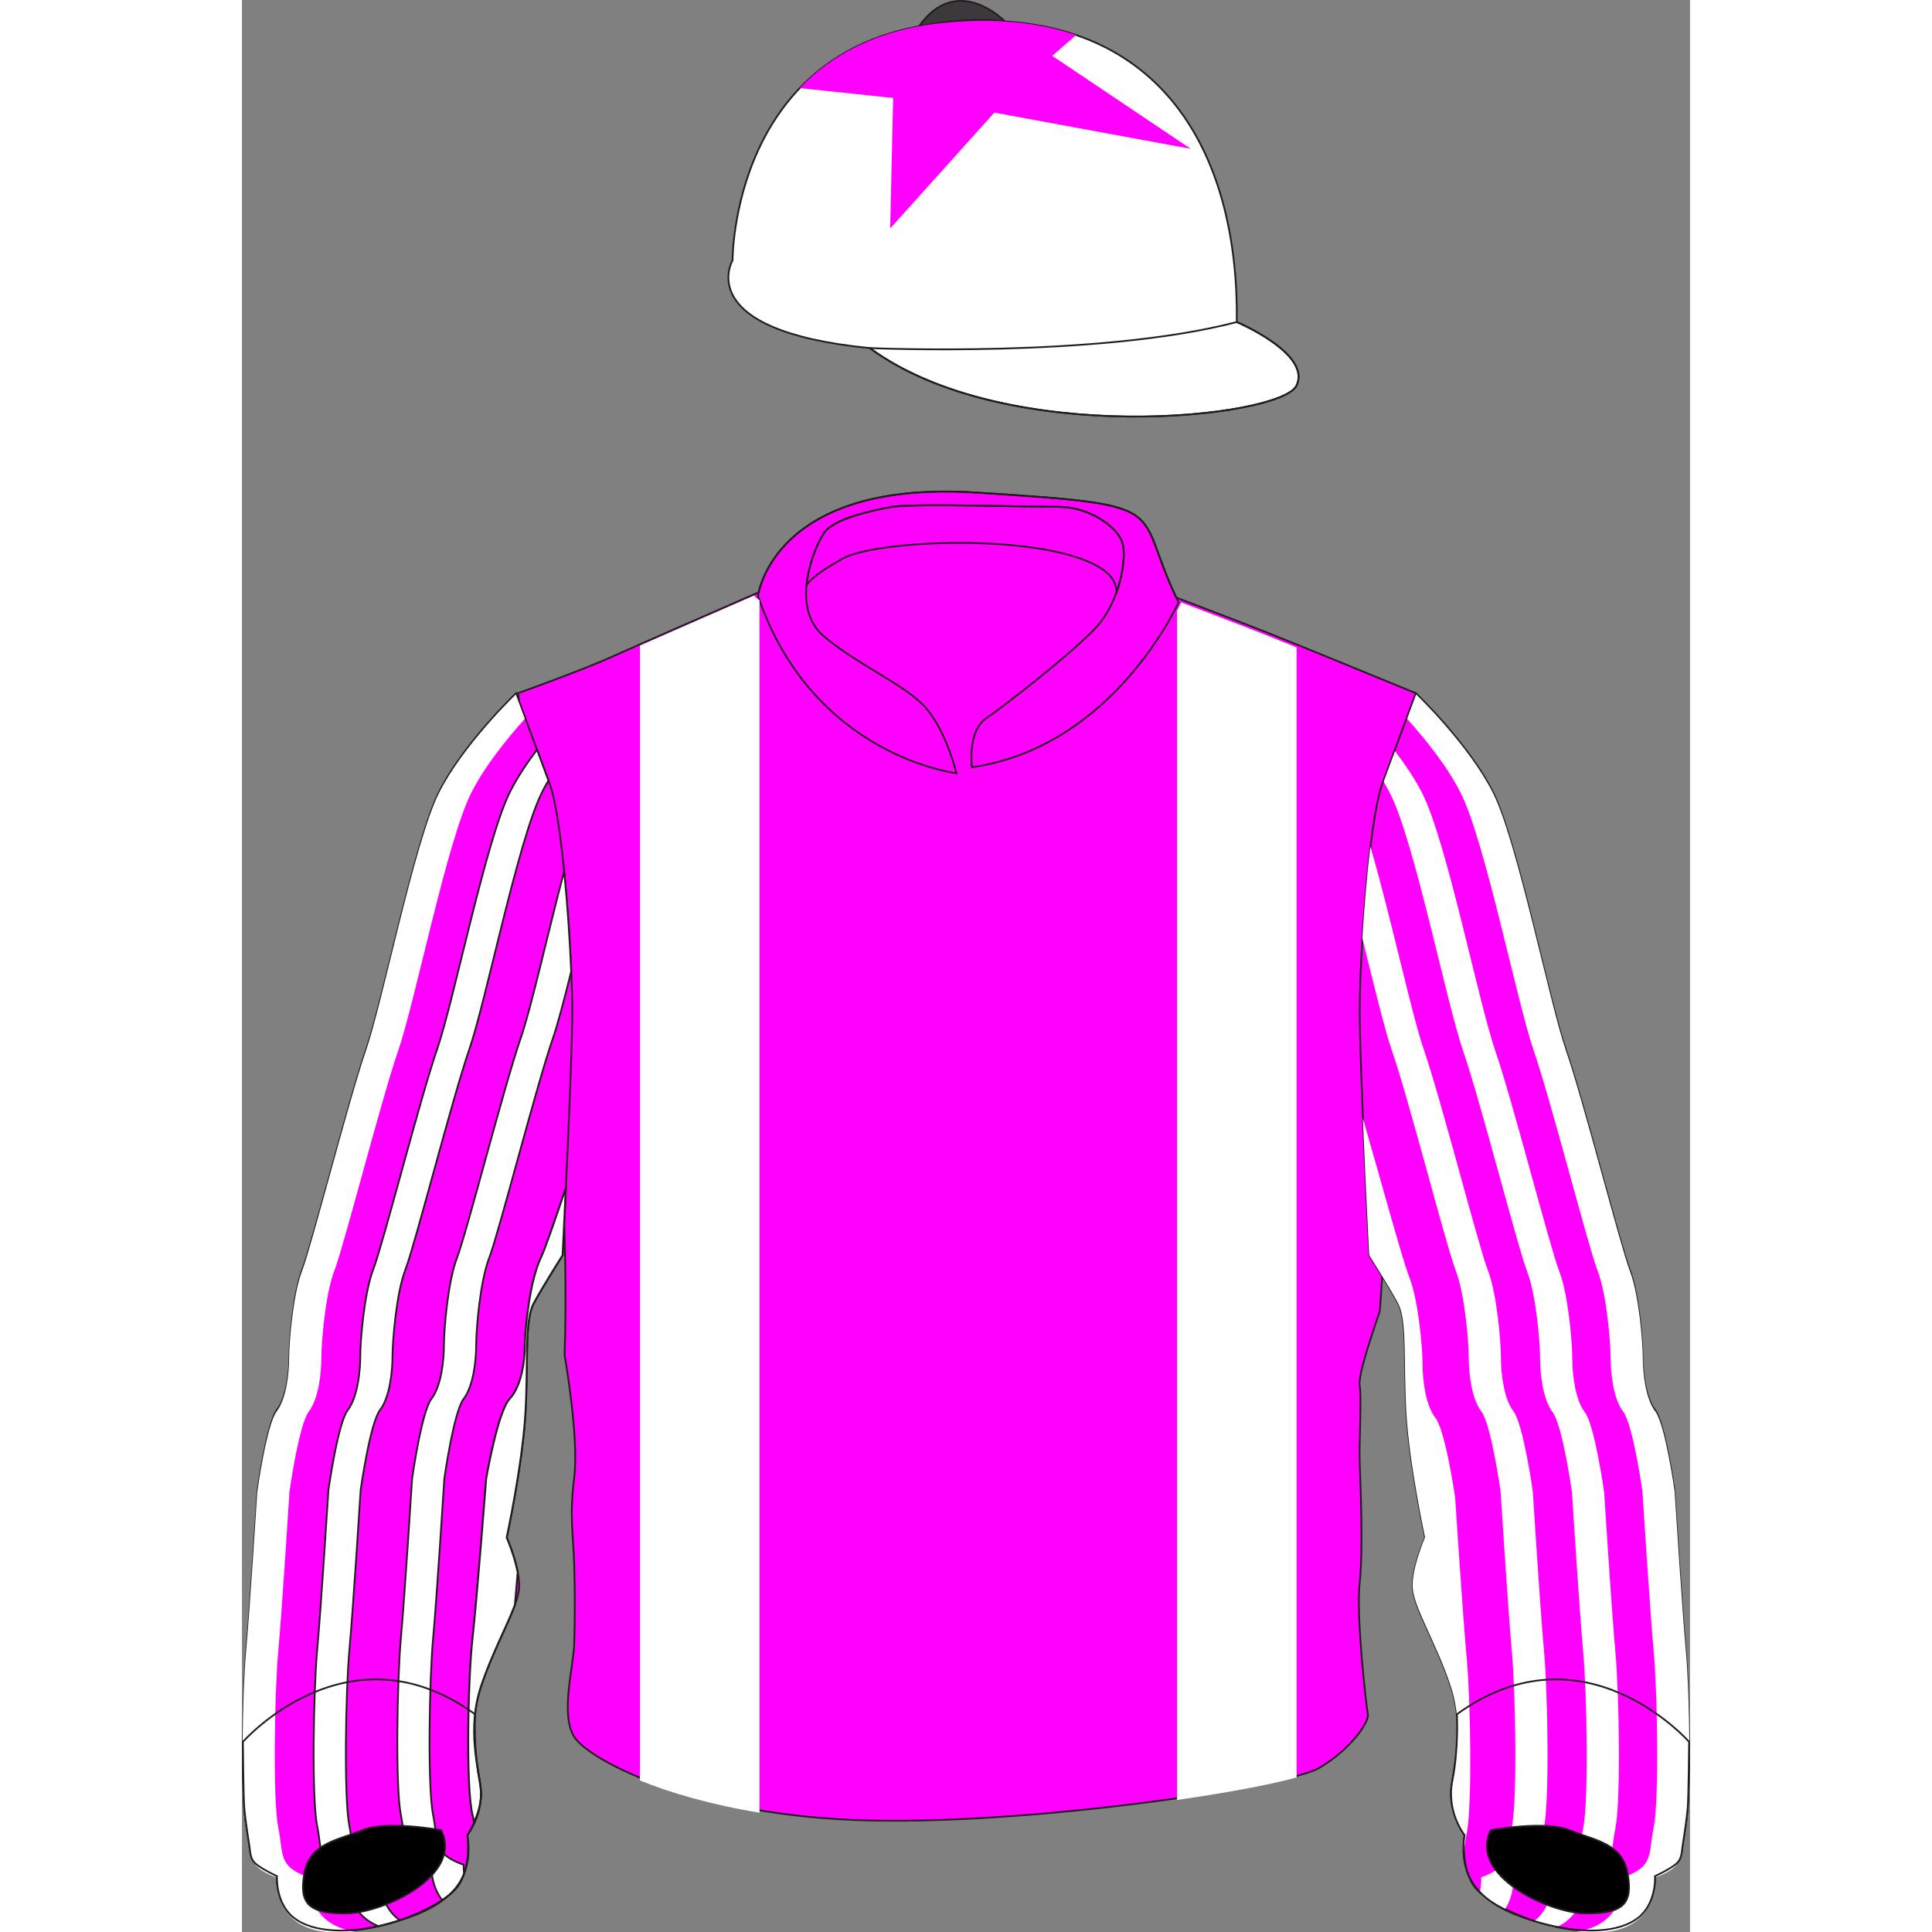 <?xml version="1.0" encoding="utf-8"?>
<svg xmlns="http://www.w3.org/2000/svg" xmlns:xlink="http://www.w3.org/1999/xlink" xmlns:cc="http://creativecommons.org/ns#" xmlns:dc="http://purl.org/dc/elements/1.1/" xmlns:rdf="http://www.w3.org/1999/02/22-rdf-syntax-ns#" version="1.1" viewBox="0 0 277.95 370.84" xml:space="preserve" height="600" width="600">
	<rect x="0" y="0" width="277.95" height="370.84" fill="#808080" stroke="none"/>
	<defs>	</defs>
	<path id="body" d="M 135.753 94.349 C 105.23 94.099 99.961 110.227 99.18 113.688 C 95.079 115.478 75.411 124.063 70.784 126.165 C 65.664 128.491 52.99 133.056 52.99 133.056 C 52.99 133.056 63.582 212.366 61.922 260.094 C 61.922 260.094 64.731 275.941 63.776 283.579 C 62.82 291.218 63.593 294.205 63.776 300.517 C 63.958 306.826 63.877 311.142 63.776 315.46 C 63.673 319.778 61.035 329.075 63.776 333.394 C 66.517 337.711 85.573 348.007 117.427 349.335 C 149.282 350.663 200.476 343.024 206.732 339.371 C 212.99 335.717 216.402 330.405 216.118 329.075 C 215.834 327.747 213.811 310.146 214.539 303.837 C 215.265 297.526 214.664 284.244 214.539 280.59 C 214.412 276.938 214.949 268.302 214.539 265.978 C 214.128 263.652 218.11 252.693 218.393 251.697 C 218.678 250.701 225.323 133.056 225.323 133.056 C 225.323 133.056 200.475 122.845 195.356 120.853 C 191.018 119.164 182.322 115.848 179.35 114.715 C 170.94 97.042 179.575 97.024 141.028 94.545 C 139.191 94.427 137.434 94.363 135.753 94.349 Z" style="fill:#FF00FF;stroke:#211d1d;stroke-miterlimit:10;stroke-width:0.333"/>
	<path id="cap" d="M 143.192 3.994 C 140.33 3.959 137.33 4.104 134.187 4.439 C 93.964 8.727 94.168 49.973 94.168 49.973 C 94.168 49.973 86.203 63.448 120.508 66.81 C 146.731 86.058 199.322 80.192 202.384 74.065 C 205.447 67.94 190.951 61.815 190.951 61.815 C 191.328 29.816 176.954 4.409 143.192 3.994 Z" style="fill:#FFFFFF;stroke:#211d1d;stroke-miterlimit:10;stroke-width:0.333"/>
	<path id="capButton" d="M 146.445 4.11 C 146.445 4.11 137.329 -5.356 129.94 5.052 C 129.94 5.052 138.865 3.131 146.445 4.11 Z" style="fill:#3b393c;stroke:#211d1d;stroke-miterlimit:10;stroke-width:0.333"/>
	<path id="collar" d="M 140.112 147.266 C 140.112 147.266 139.195 140.389 142.863 137.868 C 146.529 135.346 158.909 125.719 163.722 120.676 C 168.535 115.632 169.911 107.152 168.994 104.171 C 168.078 101.191 162.721 97.295 156.804 97.295 C 150.885 97.295 128.65 96.607 124.754 97.295 C 120.856 97.983 113.522 99.587 111.687 102.338 C 109.854 105.088 105.04 116.473 111.687 122.128 C 118.335 127.782 127.504 131.449 131.402 136.034 C 135.297 140.618 137.132 148.413 137.132 148.413 C 137.132 148.413 109.547 145.226 99.041 114.383 C 99.041 114.383 101.832 92.022 141.028 94.545 C 180.227 97.066 170.621 97.029 179.779 115.615 C 179.779 115.615 167.39 143.37 140.112 147.266 Z" style="fill:none;stroke:#211d1d;stroke-miterlimit:10;stroke-width:0.333"/>
	<path id="collarBack" d="M 135.046 96.993 C 130.254 96.973 126.215 97.037 124.754 97.295 C 120.856 97.983 113.522 99.588 111.687 102.338 C 110.685 103.842 108.803 107.926 108.378 112.243 C 109.848 110.446 112.251 108.955 115.268 107.239 C 118.435 105.439 127.786 104.203 137.769 104.205 C 149.084 104.207 161.209 105.798 166.063 109.959 C 167.21 110.942 167.778 112.179 167.897 113.59 C 169.259 109.757 169.546 105.966 168.994 104.171 C 168.078 101.191 162.721 97.295 156.804 97.295 C 153.104 97.295 143.031 97.027 135.046 96.993 Z" style="fill:none;stroke:#211d1d;stroke-miterlimit:10;stroke-width:0.333"/>
	<path id="armLeft" d="M 6.723 360.121 C 6.723 360.121 5.928 369.577 16.257 370.561 C 26.585 371.545 39.298 365.637 41.682 361.697 C 44.065 357.758 43.271 352.243 43.271 352.243 C 43.271 352.243 46.25 347.711 45.853 343.575 C 45.455 339.438 43.145 331.952 45.889 323.681 C 48.634 315.407 53.003 308.513 53.202 304.769 C 53.401 301.028 50.819 295.117 50.819 295.117 C 50.819 295.117 53.798 281.33 54.394 271.481 C 54.99 261.631 54.195 253.556 55.983 250.206 C 57.771 246.858 61.546 240.949 61.546 240.949 C 61.546 240.949 63.4 204.36 63.4 194.021 C 63.4 183.681 61.603 157.299 59.086 150.525 C 56.57 143.752 52.614 133.056 52.614 133.056 C 52.614 133.056 42.549 142.682 37.874 151.952 C 33.201 161.221 27.089 192.087 23.855 201.432 C 20.619 210.777 13.428 238.941 11.631 243.577 C 9.834 248.212 9.114 257.482 9.114 260.333 C 9.114 263.186 8.618 268.177 6.708 270.673 C 4.8 273.169 3.002 286.003 3.002 286.003 C 3.002 286.003 1.564 308.82 0.846 316.663 C 0.126 324.507 -0.233 345.185 0.846 350.533 C 1.923 355.88 0.736 357.944 6.723 360.121 Z" style="fill:#FF00FF;stroke:#211d1d;stroke-miterlimit:10;stroke-width:0.333"/>
	<path id="armRight" d="M 271.215 360.121 C 271.215 360.121 272.01 369.577 261.681 370.561 C 251.351 371.545 238.638 365.637 236.256 361.697 C 233.872 357.758 234.667 352.243 234.667 352.243 C 234.667 352.243 231.688 347.711 232.084 343.575 C 232.481 339.438 234.793 331.952 232.048 323.681 C 229.303 315.407 224.933 308.513 224.736 304.769 C 224.536 301.028 227.119 295.117 227.119 295.117 C 227.119 295.117 224.139 281.33 223.543 271.481 C 222.948 261.631 223.743 253.556 221.955 250.206 C 220.167 246.858 216.392 240.949 216.392 240.949 C 216.392 240.949 214.538 204.36 214.538 194.021 C 214.538 183.681 216.335 157.299 218.852 150.525 C 221.368 143.752 225.323 133.056 225.323 133.056 C 225.323 133.056 235.389 142.682 240.062 151.952 C 244.737 161.221 250.849 192.087 254.083 201.432 C 257.319 210.777 264.51 238.941 266.306 243.577 C 268.104 248.212 268.823 257.482 268.823 260.333 C 268.823 263.186 269.319 268.177 271.228 270.673 C 273.138 273.169 274.935 286.003 274.935 286.003 C 274.935 286.003 276.374 308.82 277.092 316.663 C 277.811 324.507 278.171 345.185 277.092 350.533 C 276.014 355.88 277.2 357.944 271.215 360.121 Z" style="fill:#FF00FF;stroke:#211d1d;stroke-miterlimit:10;stroke-width:0.333"/>
<g id="BRACES">
<path id="BRACES-RIGHT" transform="matrix(0.618,0,0,0.618,-46.445,0)" d="M 366.867,187.113 C 366.863,187.123 366.401,188.121 365.574,189.703 V 559.055 C 381.585,556.739 394.954,554.217 402.707,552.057 V 201.084 C 397.353,198.91 392.816,197.079 390.615,196.223 C 384.364,193.789 373.159,189.512 366.867,187.113 Z" style="fill:#FFFFFF;fill-opacity:1;stroke-width:1.704"/>
<path id="BRACES-LEFT" transform="matrix(0.618,0,0,0.618,-46.445,0)" d="M 234.252,184.963 C 228.98,187.263 210.859,195.176 198.775,200.504 V 553.016 C 208.246,556.84 220.711,560.527 235.908,563.012 V 186.391 C 235.248,186.128 234.78,185.5 234.211,185.065 C 234.226,185.031 234.238,184.996 234.252,184.963 Z" style="fill:#FFFFFF;fill-opacity:1;stroke:none;stroke-width:1.695"/>
</g><g id="ARM-STRIPES">
<path id="SLEEVES_LEFT_STRIPE_1" d="m 52.558,133.319 c 0,0 -10.065,9.626 -14.739,18.896 -4.673,9.269 -10.785,40.135 -14.02,49.48 -3.236,9.345 -10.426,37.51 -12.224,42.146 -1.797,4.635 -2.517,13.904 -2.517,16.755 0,2.853 -0.495,7.845 -2.405,10.341 -1.908,2.496 -3.707,15.33 -3.707,15.33 0,0 -1.437,22.816 -2.156,30.659 -0.72,7.844 -1.079,28.523 0,33.871 1.077,5.347 -0.109,7.41 5.878,9.587 0,0 -0.795,9.457 9.534,10.441 1.812,0.173 3.698,0.13 5.588,-0.074 -9.697,-1.286 -8.941,-10.367 -8.941,-10.367 -5.987,-2.177 -4.8,-4.24 -5.878,-9.587 -1.079,-5.348 -0.72,-26.027 0,-33.871 0.719,-7.843 2.156,-30.659 2.156,-30.659 0,0 1.799,-12.834 3.707,-15.33 1.909,-2.496 2.405,-7.488 2.405,-10.341 0,-2.851 0.72,-12.12 2.517,-16.755 1.797,-4.636 8.988,-32.801 12.224,-42.146 3.235,-9.345 9.347,-40.211 14.02,-49.48 2.649,-5.254 6.991,-10.56 10.29,-14.225 -0.462,-1.25 -1.731,-4.671 -1.731,-4.671 z" style="fill:#FFFFFF;fill-opacity:1;stroke:none;stroke-width:0.539;stroke-miterlimit:10"/><path id="SLEEVES_LEFT_STRIPE_2" d="m 56.632,143.902 c -1.924,2.544 -3.779,5.309 -5.161,8.049 -4.673,9.269 -10.785,40.135 -14.02,49.48 -3.236,9.345 -10.426,37.51 -12.224,42.146 -1.797,4.635 -2.517,13.904 -2.517,16.755 0,2.853 -0.495,7.845 -2.405,10.341 -1.908,2.496 -3.707,15.33 -3.707,15.33 0,0 -1.437,22.816 -2.156,30.659 -0.72,7.844 -1.079,28.523 0,33.871 1.077,5.347 -0.109,7.41 5.878,9.587 0,0 -0.586,7.045 5.899,9.604 1.386,-0.323 2.743,-0.714 4.048,-1.155 -4.216,-3.066 -3.766,-8.449 -3.766,-8.449 -5.987,-2.177 -4.8,-4.24 -5.878,-9.587 -1.079,-5.348 -0.72,-26.027 0,-33.871 0.719,-7.843 2.156,-30.659 2.156,-30.659 0,0 1.799,-12.834 3.707,-15.33 1.909,-2.496 2.405,-7.488 2.405,-10.341 0,-2.851 0.72,-12.12 2.517,-16.755 1.797,-4.636 8.988,-32.801 12.224,-42.146 3.235,-9.345 9.347,-40.211 14.02,-49.48 0.359,-0.711 0.757,-1.423 1.172,-2.134 -0.763,-2.056 -1.233,-3.326 -2.192,-5.915 z" style="fill:#FFFFFF;fill-opacity:1;stroke:#211d1d;stroke-width:0.333;stroke-miterlimit:10"/><path id="SLEEVES_LEFT_STRIPE_3" d="m 61.841,167.257 c -3.197,12.083 -6.319,26.199 -8.329,32.007 -3.236,9.345 -10.426,37.51 -12.224,42.146 -1.797,4.635 -2.517,13.904 -2.517,16.755 0,2.853 -0.495,7.845 -2.405,10.341 -1.908,2.496 -3.707,15.33 -3.707,15.33 0,0 -1.437,22.816 -2.156,30.659 -0.72,7.844 -1.079,28.523 0,33.871 1.077,5.347 -0.109,7.41 5.878,9.587 0,0 -0.297,3.731 2.036,6.749 1.548,-1.033 2.702,-2.074 3.265,-3.005 0.399,-0.66 0.702,-1.364 0.942,-2.079 -0.108,-0.986 -0.063,-1.666 -0.063,-1.666 -5.987,-2.177 -4.8,-4.24 -5.878,-9.587 -1.079,-5.348 -0.72,-26.027 0,-33.871 0.719,-7.843 2.156,-30.659 2.156,-30.659 0,0 1.799,-12.834 3.707,-15.33 1.909,-2.496 2.405,-7.488 2.405,-10.341 0,-2.851 0.72,-12.12 2.517,-16.755 1.797,-4.636 8.988,-32.801 12.224,-42.146 0.945,-2.73 2.171,-7.466 3.5,-12.793 -0.246,-5.763 -0.705,-12.742 -1.351,-19.213 z" style="fill:#FFFFFF;fill-opacity:1;stroke:#211d1d;stroke-width:0.333;stroke-miterlimit:10"/><path id="SLEEVES_LEFT_STRIPE_4" d="m 62.163,228.011 c -2.136,6.337 -3.955,11.622 -4.796,13.406 -2.186,4.633 -3.061,13.9 -3.061,16.751 0,2.852 -0.603,7.842 -2.925,10.337 -2.321,2.495 -4.51,15.325 -4.51,15.325 0,0 -1.748,22.809 -2.622,30.65 -0.876,7.841 -1.312,28.513 0,33.86 0.127,0.519 0.223,0.997 0.309,1.457 0.75,-1.686 1.508,-3.999 1.294,-6.221 -0.397,-4.137 -2.708,-11.623 0.036,-19.894 2.076,-6.256 5.076,-11.72 6.504,-15.633 0.178,-1.964 0.356,-4.071 0.541,-6.249 -0.63,-3.277 -2.114,-6.682 -2.114,-6.682 0,0 2.978,-13.787 3.574,-23.636 0.596,-9.85 -0.199,-17.925 1.589,-21.275 1.788,-3.348 5.563,-9.257 5.563,-9.257 0,0 0.288,-5.855 0.618,-12.938 z" style="fill:#FFFFFF;fill-opacity:1;stroke:#211d1d;stroke-width:0.368;stroke-miterlimit:10"/><path id="SLEEVES_RIGHT_STRIPE_1" d="m 225.38,133.313 c 0,0 -1.269,3.421 -1.731,4.671 3.299,3.665 7.64,8.971 10.289,14.225 4.675,9.269 10.787,40.135 14.021,49.48 3.236,9.345 10.428,37.51 12.224,42.146 1.798,4.635 2.517,13.904 2.517,16.755 0,2.853 0.496,7.845 2.405,10.341 1.91,2.496 3.707,15.33 3.707,15.33 0,0 1.439,22.816 2.157,30.659 0.719,7.844 1.079,28.523 0,33.871 -1.078,5.347 0.107,7.41 -5.878,9.587 0,0 0.757,9.081 -8.941,10.367 1.89,0.204 3.776,0.246 5.588,0.074 10.329,-0.984 9.534,-10.441 9.534,-10.441 5.985,-2.177 4.8,-4.24 5.878,-9.587 1.079,-5.348 0.719,-26.027 0,-33.871 -0.718,-7.843 -2.157,-30.659 -2.157,-30.659 0,0 -1.797,-12.834 -3.707,-15.33 -1.909,-2.496 -2.405,-7.488 -2.405,-10.341 0,-2.851 -0.72,-12.12 -2.518,-16.755 -1.796,-4.636 -8.987,-32.801 -12.223,-42.146 -3.234,-9.345 -9.346,-40.211 -14.021,-49.48 -4.673,-9.27 -14.738,-18.896 -14.738,-18.896 z" style="fill:#FFFFFF;fill-opacity:1;stroke:none;stroke-width:0.539;stroke-miterlimit:10"/><path id="SLEEVES_RIGHT_STRIPE_2" d="m 221.323,144.177 c -0.957,2.585 -1.301,3.52 -2.18,5.887 0.45,0.759 0.882,1.52 1.266,2.283 4.675,9.269 10.787,40.135 14.021,49.48 3.236,9.345 10.428,37.51 12.224,42.146 1.798,4.635 2.517,13.904 2.517,16.755 0,2.853 0.496,7.845 2.405,10.341 1.91,2.496 3.707,15.33 3.707,15.33 0,0 1.439,22.816 2.157,30.659 0.719,7.844 1.079,28.523 0,33.871 -1.078,5.347 0.107,7.41 -5.878,9.587 0,0 0.418,5.201 -3.584,8.287 1.361,0.454 2.782,0.844 4.227,1.163 6.097,-2.675 5.537,-9.45 5.537,-9.45 5.985,-2.177 4.8,-4.24 5.878,-9.587 1.079,-5.348 0.719,-26.027 0,-33.871 -0.718,-7.843 -2.157,-30.659 -2.157,-30.659 0,0 -1.797,-12.834 -3.707,-15.33 -1.909,-2.496 -2.405,-7.488 -2.405,-10.341 0,-2.851 -0.72,-12.12 -2.518,-16.755 -1.796,-4.636 -8.987,-32.801 -12.223,-42.146 -3.234,-9.345 -9.346,-40.211 -14.021,-49.48 -1.406,-2.79 -3.305,-5.59 -5.267,-8.17 z" style="fill:#FFFFFF;fill-opacity:1;stroke:none;stroke-width:0.539;stroke-miterlimit:10"/><path id="SLEEVES_RIGHT_STRIPE_3" transform="matrix(0.618,0,0,0.618,-46.445,0)" d="m 425.625,262.943 c -1.067,8.835 -1.905,19.031 -2.488,28.48 3.552,14.344 6.869,28.181 9.193,34.898 5.236,15.12 16.872,60.689 19.777,68.189 2.909,7.499 4.072,22.497 4.072,27.109 0,4.616 0.802,12.692 3.891,16.73 3.09,4.038 5.998,24.803 5.998,24.803 0,0 2.329,36.916 3.49,49.605 1.163,12.691 1.746,46.148 0,54.801 -1.744,8.651 0.174,11.989 -9.51,15.512 0,0 0.16,2.026 -0.43,4.674 1.893,1.698 4.63,3.478 7.908,5.131 2.926,-4.64 2.521,-9.805 2.521,-9.805 9.683,-3.522 7.766,-6.861 9.51,-15.512 1.746,-8.653 1.163,-42.11 0,-54.801 -1.162,-12.69 -3.49,-49.605 -3.49,-49.605 0,0 -2.908,-20.764 -5.998,-24.803 -3.089,-4.038 -3.891,-12.114 -3.891,-16.73 0,-4.613 -1.165,-19.61 -4.074,-27.109 -2.906,-7.501 -14.54,-53.07 -19.775,-68.189 -3.928,-11.351 -10.482,-42.299 -16.705,-63.379 z" style="fill:#FFFFFF;fill-opacity:1;stroke:none;stroke-width:0.539;stroke-miterlimit:10"/><path id="SLEEVES_RIGHT_STRIPE_4" transform="matrix(0.618,0,0,0.618,-46.445,0)" d="m 423.293,347.312 c 0.868,20.833 1.963,42.531 1.963,42.531 0,0 6.109,9.56 9.002,14.977 2.893,5.42 1.606,18.485 2.568,34.422 0.964,15.935 5.787,38.242 5.787,38.242 0,-10e-6 -4.179,9.562 -3.855,15.615 0.319,6.058 7.389,17.213 11.83,30.6 4.441,13.382 0.701,25.494 0.059,32.188 -0.641,6.692 4.178,14.023 4.178,14.023 0,0 -0.305,2.172 -0.162,5.125 0.22,-1.566 0.432,-3.348 0.871,-5.475 1.788,-8.653 1.191,-42.11 0,-54.801 -1.189,-12.69 -3.574,-49.605 -3.574,-49.605 0,0 -2.978,-20.764 -6.143,-24.803 -3.163,-4.038 -3.982,-12.114 -3.982,-16.73 0,-4.613 -1.193,-19.61 -4.172,-27.109 -2.122,-5.35 -8.775,-29.987 -14.369,-49.199 z" style="fill:#FFFFFF;fill-opacity:1;stroke:none;stroke-width:0.539;stroke-miterlimit:10"/>
</g><g id="CAP-STAR">
<path id="CAP-STAR-PATH" style="fill:#FF00FF;fill-opacity:1;stroke:none;stroke-width:1;stroke-linecap:butt;stroke-linejoin:miter;stroke-miterlimit:4;stroke-dasharray:none;stroke-opacity:1" d="m 306.822,6.463 c -4.629,-0.057 -9.484,0.177 -14.568,0.719 -20.353,2.17 -34.308,10.189 -43.877,20.186 l 29.029,3.062 -0.92,40.52 32.35,-35.98 61.008,11.26 -43.02,-28.883 7.422,-6.449 C 326.17,8.133 317.047,6.589 306.822,6.463 Z" transform="matrix(0.618,0,0,0.618,-46.445,0)"/>
</g><g id="CUFFS">
   <path id="cuffLeft" d="M 44.743 329.043 C 20.348 311.35 0.174 334.35 0.174 334.35 C 0.174 334.35 0.278 345.133 0.44 347.004 C 0.604 348.875 1.106 352.358 1.368 353.914 C 1.631 355.47 1.448 356.809 2.808 357.882 C 4.168 358.956 6.723 360.122 6.723 360.122 C 6.723 360.122 6.408 364.633 9.334 367.561 C 12.259 370.486 18.919 371.734 28.372 369.181 C 37.825 366.63 44.862 362.348 43.271 352.242 C 43.271 352.242 46.833 347.848 45.614 341.779 C 44.394 335.709 44.743 329.043 44.743 329.043 Z" style="fill:none;stroke:#211d1d;stroke-miterlimit:10;stroke-width:0.333"/>
   <path id="cuffRight" d="M 233.203 329.043 C 257.6 311.35 277.774 334.35 277.774 334.35 C 277.774 334.35 277.669 345.133 277.506 347.004 C 277.342 348.875 276.841 352.358 276.578 353.914 C 276.315 355.47 276.498 356.809 275.138 357.882 C 273.779 358.956 271.223 360.122 271.223 360.122 C 271.223 360.122 271.538 364.633 268.613 367.561 C 265.686 370.486 259.026 371.734 249.575 369.181 C 240.121 366.63 233.084 362.348 234.675 352.242 C 234.675 352.242 231.114 347.848 232.334 341.779 C 233.552 335.709 233.203 329.043 233.203 329.043 Z" style="fill:none;stroke:#211d1d;stroke-miterlimit:10;stroke-width:0.333"/>
</g><g id="PEAK">
<path id="peak_path" d="M 190.95 61.815 C 190.95 61.815 205.447 67.94 202.384 74.065 C 199.322 80.192 146.731 86.058 120.508 66.811 C 120.508 66.811 164.407 68.757 190.95 61.815 Z" style="fill:none;stroke:#211d1d;stroke-miterlimit:10;stroke-width:0.333"/>
</g><g id="CUFF-SHADOWS">
   <path id="cuffShadow1" d="M 38.236 351.3 C 38.236 351.3 27.809 349.365 23.136 351.3 C 18.463 353.233 13.069 353.716 11.991 359.52 C 10.912 365.322 12.71 367.3 19.9 367.277 C 27.09 367.256 42.549 360.002 38.236 351.3 Z" style="fill:#none;fill-opacity:0;stroke:#211d1d;stroke-miterlimit:10;stroke-width:0.333"/>
   <path id="cuffShadow2" d="M 239.709 351.3 C 239.709 351.3 250.135 349.365 254.809 351.3 C 259.482 353.233 264.875 353.716 265.954 359.52 C 267.032 365.322 265.235 367.3 258.045 367.277 C 250.854 367.256 235.396 360.002 239.709 351.3 Z" style="fill:#none;fill-opacity:0;stroke:#211d1d;stroke-miterlimit:10;stroke-width:0.333"/>
</g></svg>
